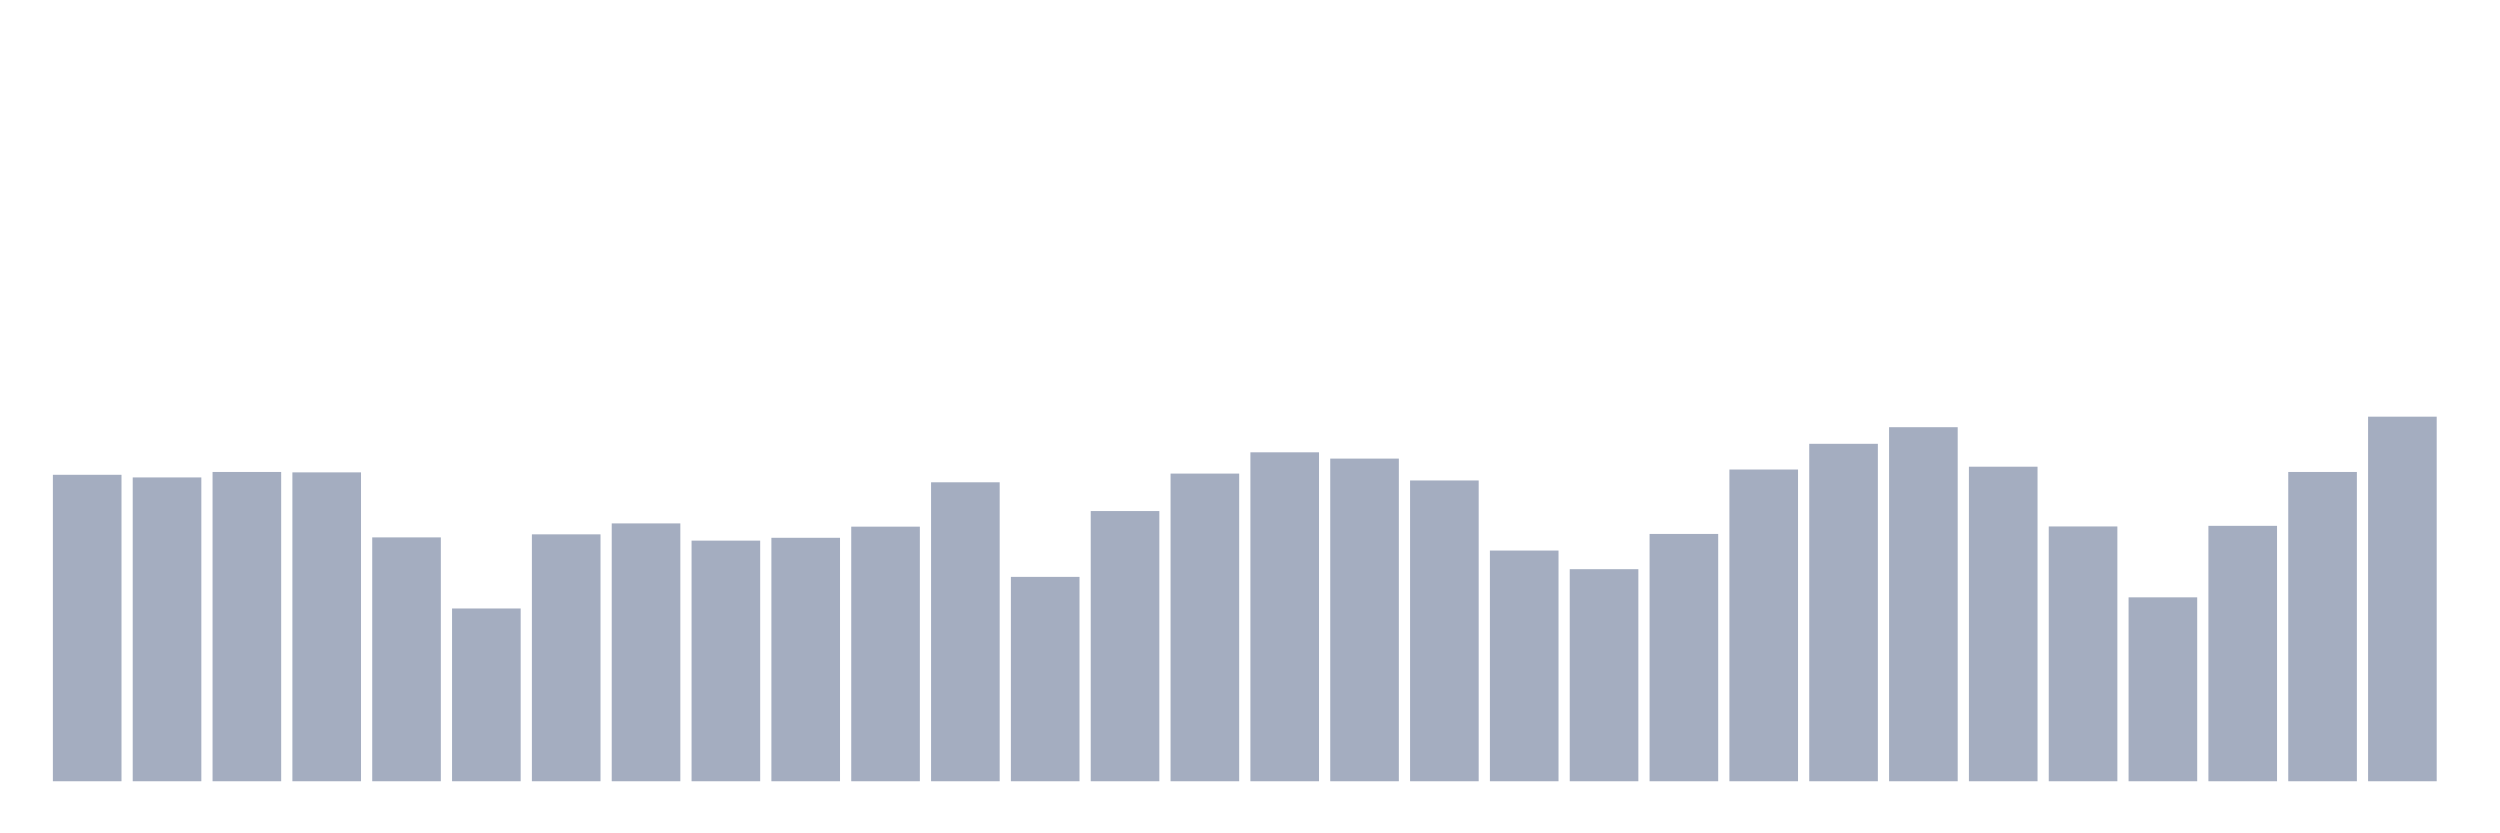 <svg xmlns="http://www.w3.org/2000/svg" viewBox="0 0 480 160"><g transform="translate(10,10)"><rect class="bar" x="0.153" width="13.175" y="81.161" height="58.839" fill="rgb(164,173,192)"></rect><rect class="bar" x="15.482" width="13.175" y="81.667" height="58.333" fill="rgb(164,173,192)"></rect><rect class="bar" x="30.81" width="13.175" y="80.617" height="59.383" fill="rgb(164,173,192)"></rect><rect class="bar" x="46.138" width="13.175" y="80.694" height="59.306" fill="rgb(164,173,192)"></rect><rect class="bar" x="61.466" width="13.175" y="93.178" height="46.822" fill="rgb(164,173,192)"></rect><rect class="bar" x="76.794" width="13.175" y="106.828" height="33.172" fill="rgb(164,173,192)"></rect><rect class="bar" x="92.123" width="13.175" y="92.594" height="47.406" fill="rgb(164,173,192)"></rect><rect class="bar" x="107.451" width="13.175" y="90.494" height="49.506" fill="rgb(164,173,192)"></rect><rect class="bar" x="122.779" width="13.175" y="93.8" height="46.2" fill="rgb(164,173,192)"></rect><rect class="bar" x="138.107" width="13.175" y="93.256" height="46.744" fill="rgb(164,173,192)"></rect><rect class="bar" x="153.436" width="13.175" y="91.117" height="48.883" fill="rgb(164,173,192)"></rect><rect class="bar" x="168.764" width="13.175" y="82.6" height="57.4" fill="rgb(164,173,192)"></rect><rect class="bar" x="184.092" width="13.175" y="100.761" height="39.239" fill="rgb(164,173,192)"></rect><rect class="bar" x="199.42" width="13.175" y="88.122" height="51.878" fill="rgb(164,173,192)"></rect><rect class="bar" x="214.748" width="13.175" y="80.928" height="59.072" fill="rgb(164,173,192)"></rect><rect class="bar" x="230.077" width="13.175" y="76.844" height="63.156" fill="rgb(164,173,192)"></rect><rect class="bar" x="245.405" width="13.175" y="78.05" height="61.95" fill="rgb(164,173,192)"></rect><rect class="bar" x="260.733" width="13.175" y="82.25" height="57.75" fill="rgb(164,173,192)"></rect><rect class="bar" x="276.061" width="13.175" y="95.706" height="44.294" fill="rgb(164,173,192)"></rect><rect class="bar" x="291.39" width="13.175" y="99.283" height="40.717" fill="rgb(164,173,192)"></rect><rect class="bar" x="306.718" width="13.175" y="92.517" height="47.483" fill="rgb(164,173,192)"></rect><rect class="bar" x="322.046" width="13.175" y="80.15" height="59.85" fill="rgb(164,173,192)"></rect><rect class="bar" x="337.374" width="13.175" y="75.211" height="64.789" fill="rgb(164,173,192)"></rect><rect class="bar" x="352.702" width="13.175" y="72.022" height="67.978" fill="rgb(164,173,192)"></rect><rect class="bar" x="368.031" width="13.175" y="79.606" height="60.394" fill="rgb(164,173,192)"></rect><rect class="bar" x="383.359" width="13.175" y="91.078" height="48.922" fill="rgb(164,173,192)"></rect><rect class="bar" x="398.687" width="13.175" y="104.689" height="35.311" fill="rgb(164,173,192)"></rect><rect class="bar" x="414.015" width="13.175" y="90.961" height="49.039" fill="rgb(164,173,192)"></rect><rect class="bar" x="429.344" width="13.175" y="80.617" height="59.383" fill="rgb(164,173,192)"></rect><rect class="bar" x="444.672" width="13.175" y="70" height="70" fill="rgb(164,173,192)"></rect></g></svg>